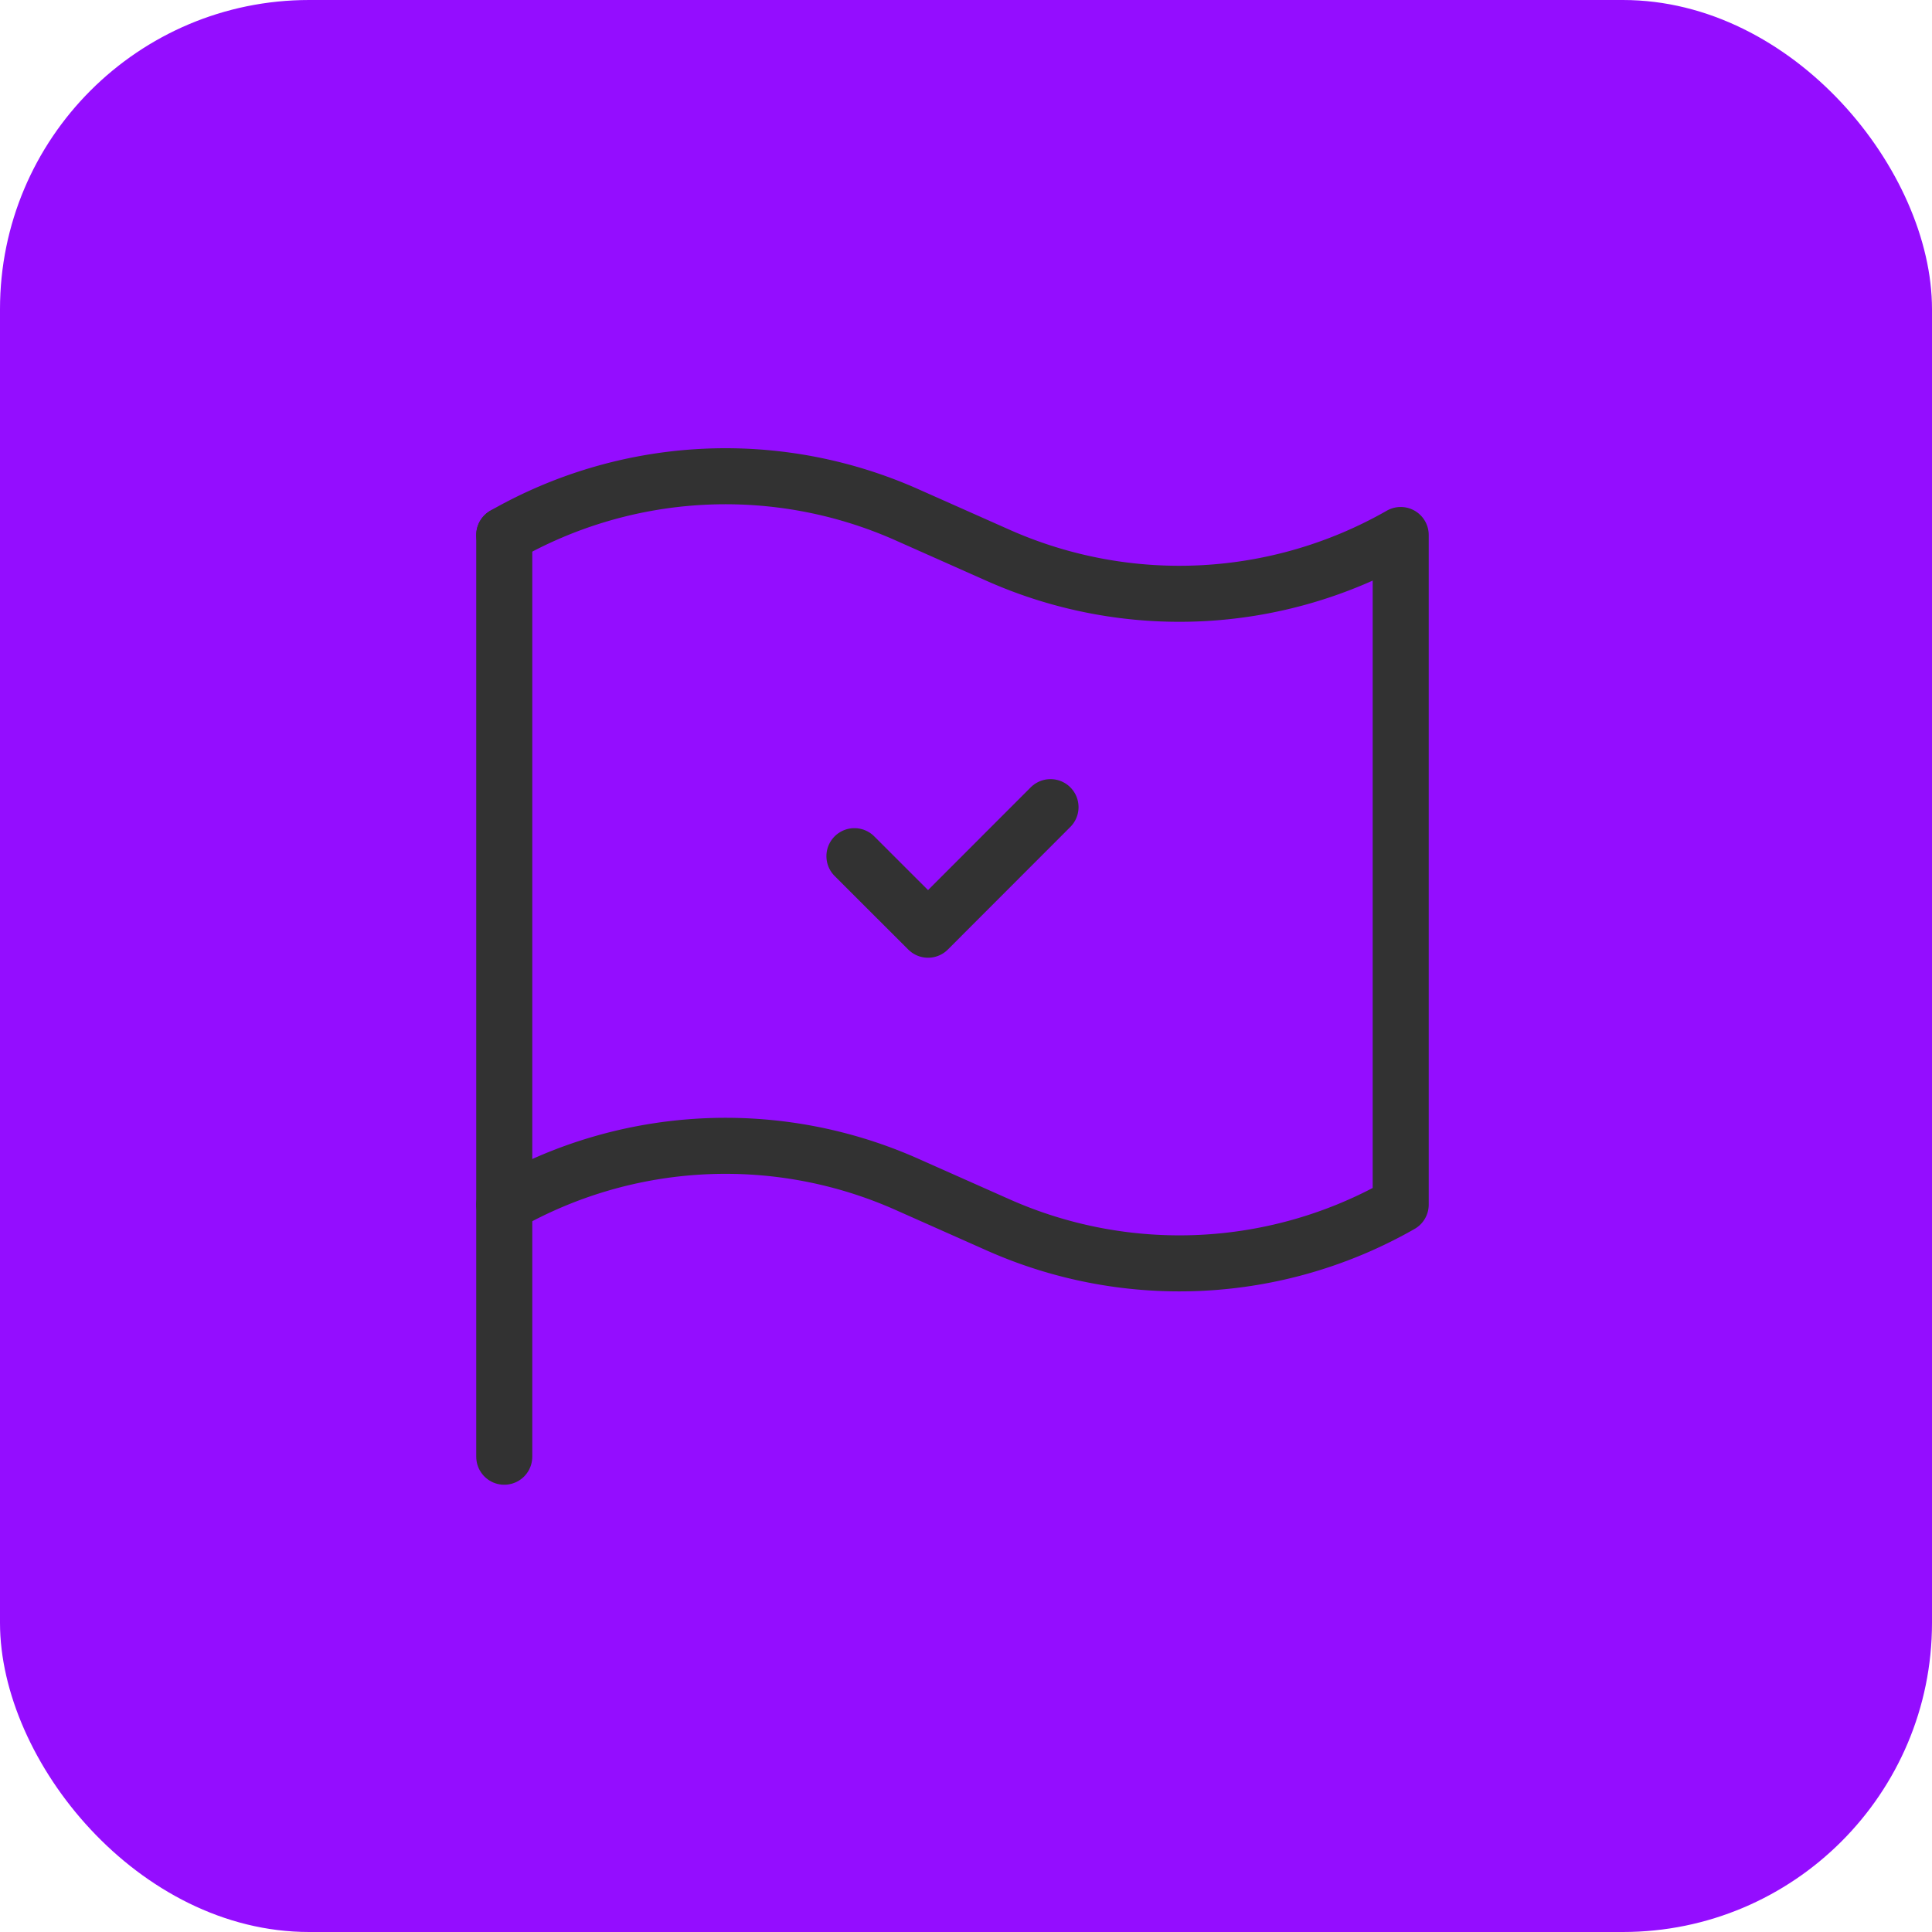 <?xml version="1.0" encoding="UTF-8"?>
<svg width="50px" height="50px" viewBox="0 0 50 50" version="1.1" xmlns="http://www.w3.org/2000/svg" xmlns:xlink="http://www.w3.org/1999/xlink">
    <title>icon 2</title>
    <defs>
        <filter id="filter-1">
            <feColorMatrix in="SourceGraphic" type="matrix" values="0 0 0 0 1 0 0 0 0 1 0 0 0 0 1 0 0 0 1 0"></feColorMatrix>
        </filter>
    </defs>
    <g id="Internas" stroke="none" stroke-width="1" fill="none" fill-rule="evenodd">
        <g id="Group-9-Copy">
            <rect id="Rectangle" fill="#940DFF" x="0" y="0" width="50" height="50" rx="8"></rect>
            <g filter="url(#filter-1)" id="single-user-message-chat" transform="scale(1.45) translate(5, 5)">
                <line x1="4" y1="4.549" x2="4" y2="21" fill="none" stroke="#323232" stroke-linecap="round" stroke-linejoin="round" stroke-width="1" />
                <path d="M4,16.5H4a7.962,7.962,0,0,1,7.184-.363l1.633.726A7.962,7.962,0,0,0,20,16.5h0V4.549h0a7.962,7.962,0,0,1-7.184.363l-1.633-.726A7.962,7.962,0,0,0,4,4.549H4" fill="none" stroke="#323232" stroke-linecap="round" stroke-linejoin="round" stroke-width="1"/>
                <path d="M13.75,9.406l-2.186,2.188L10.25,10.281" fill="none" stroke="#323232" stroke-linecap="round" stroke-linejoin="round" stroke-width="1"/>
                <rect width="28" height="28" fill="none"/>
            </g>
        </g>
    </g>
</svg>